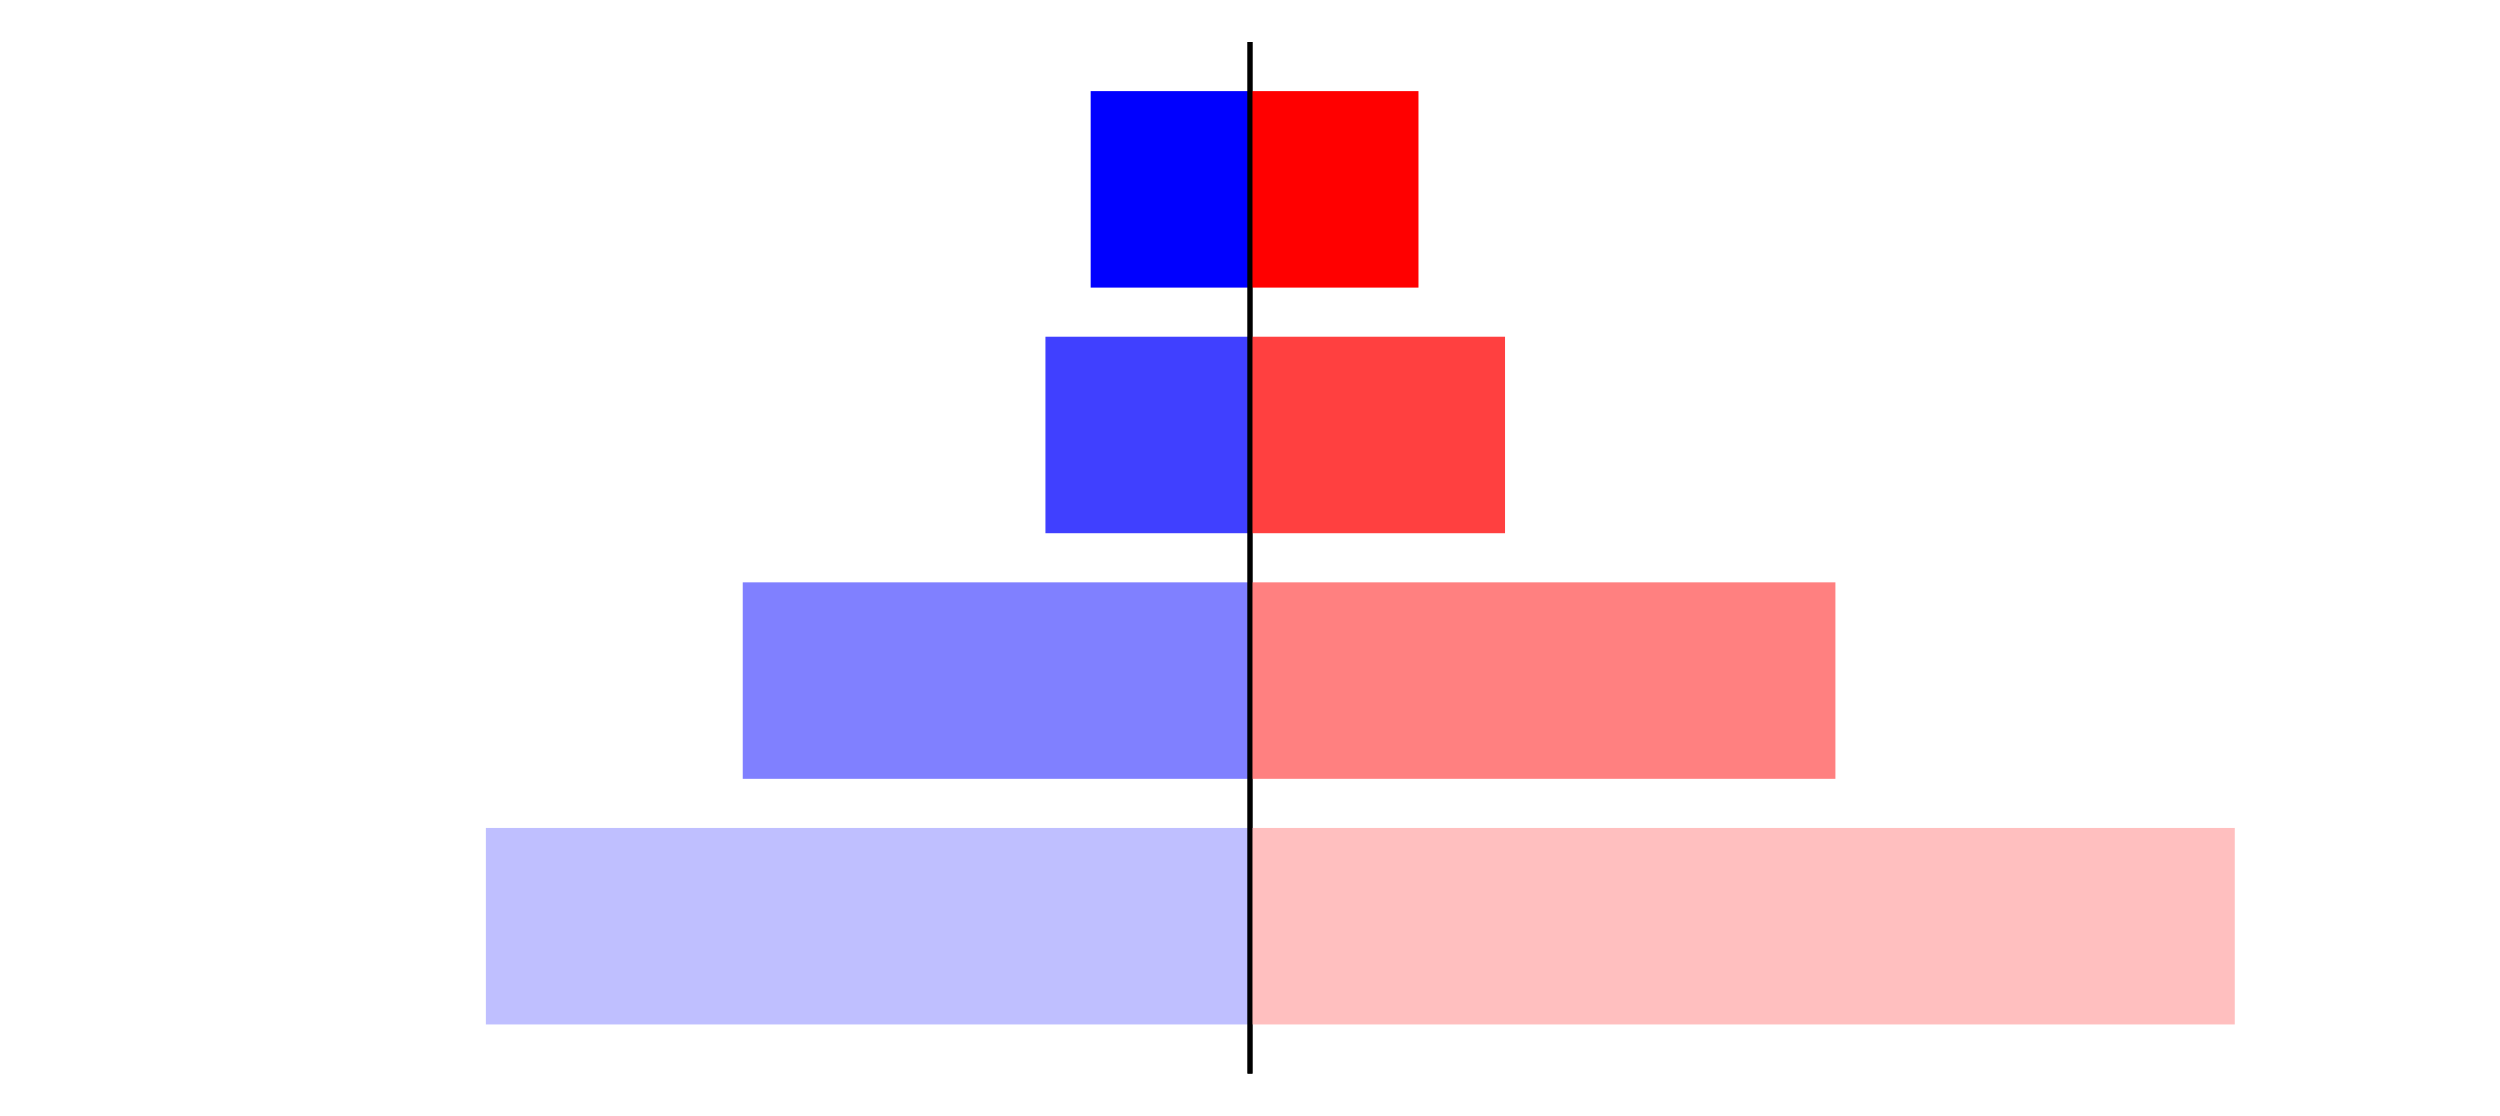 <?xml version="1.0" encoding="utf-8" standalone="no"?>
<!DOCTYPE svg PUBLIC "-//W3C//DTD SVG 1.1//EN"
  "http://www.w3.org/Graphics/SVG/1.1/DTD/svg11.dtd">
<svg xmlns:xlink="http://www.w3.org/1999/xlink" width="405pt" height="180.72pt" viewBox="0 0 405 180.72" xmlns="http://www.w3.org/2000/svg" version="1.1">
 <defs>
  <style type="text/css">*{stroke-linejoin: round; stroke-linecap: butt}</style>
 </defs>
 <g id="figure_1">
  <g id="patch_1">
   <path d="M 0 180.72 
L 405 180.72 
L 405 0 
L 0 0 
L 0 180.72 
z
" style="fill: none"/>
  </g>
  <g id="axes_1">
   <g id="patch_2">
    <path d="M 7.2 173.52 
L 202.5 173.52 
L 202.5 7.2 
L 7.2 7.2 
L 7.2 173.52 
z
" style="fill: none"/>
   </g>
   <g id="patch_3">
    <path d="M 202.5 165.96 
L 78.712 165.96 
L 78.712 134.128 
L 202.5 134.128 
z
" clip-path="url(#pe482d3e4b7)" style="fill: #bfbfff"/>
   </g>
   <g id="patch_4">
    <path d="M 202.5 126.171 
L 120.324 126.171 
L 120.324 94.339 
L 202.5 94.339 
z
" clip-path="url(#pe482d3e4b7)" style="fill: #8080ff"/>
   </g>
   <g id="patch_5">
    <path d="M 202.5 86.381 
L 169.361 86.381 
L 169.361 54.549 
L 202.5 54.549 
z
" clip-path="url(#pe482d3e4b7)" style="fill: #4040ff"/>
   </g>
   <g id="patch_6">
    <path d="M 202.5 46.592 
L 176.688 46.592 
L 176.688 14.76 
L 202.5 14.76 
z
" clip-path="url(#pe482d3e4b7)" style="fill: #0000ff"/>
   </g>
   <g id="matplotlib.axis_1"/>
   <g id="matplotlib.axis_2"/>
   <g id="patch_7">
    <path d="M 202.5 173.52 
L 202.5 7.2 
" style="fill: none; stroke: #000000; stroke-width: 0.8; stroke-linejoin: miter; stroke-linecap: square"/>
   </g>
  </g>
  <g id="axes_2">
   <g id="patch_8">
    <path d="M 202.5 173.52 
L 397.8 173.52 
L 397.8 7.2 
L 202.5 7.2 
L 202.5 173.52 
z
" style="fill: none"/>
   </g>
   <g id="patch_9">
    <path d="M 202.5 165.96 
L 362.034 165.96 
L 362.034 134.128 
L 202.5 134.128 
z
" clip-path="url(#p216eb407bb)" style="fill: #ffbfbf"/>
   </g>
   <g id="patch_10">
    <path d="M 202.5 126.171 
L 297.336 126.171 
L 297.336 94.339 
L 202.5 94.339 
z
" clip-path="url(#p216eb407bb)" style="fill: #ff8080"/>
   </g>
   <g id="patch_11">
    <path d="M 202.5 86.381 
L 243.815 86.381 
L 243.815 54.549 
L 202.5 54.549 
z
" clip-path="url(#p216eb407bb)" style="fill: #ff4040"/>
   </g>
   <g id="patch_12">
    <path d="M 202.5 46.592 
L 229.793 46.592 
L 229.793 14.76 
L 202.5 14.76 
z
" clip-path="url(#p216eb407bb)" style="fill: #ff0000"/>
   </g>
   <g id="matplotlib.axis_3"/>
   <g id="matplotlib.axis_4"/>
   <g id="patch_13">
    <path d="M 202.5 173.52 
L 202.5 7.2 
" style="fill: none; stroke: #000000; stroke-width: 0.8; stroke-linejoin: miter; stroke-linecap: square"/>
   </g>
  </g>
 </g>
 <defs>
  <clipPath id="pe482d3e4b7">
   <rect x="7.2" y="7.2" width="195.3" height="166.32"/>
  </clipPath>
  <clipPath id="p216eb407bb">
   <rect x="202.5" y="7.2" width="195.3" height="166.32"/>
  </clipPath>
 </defs>
</svg>

